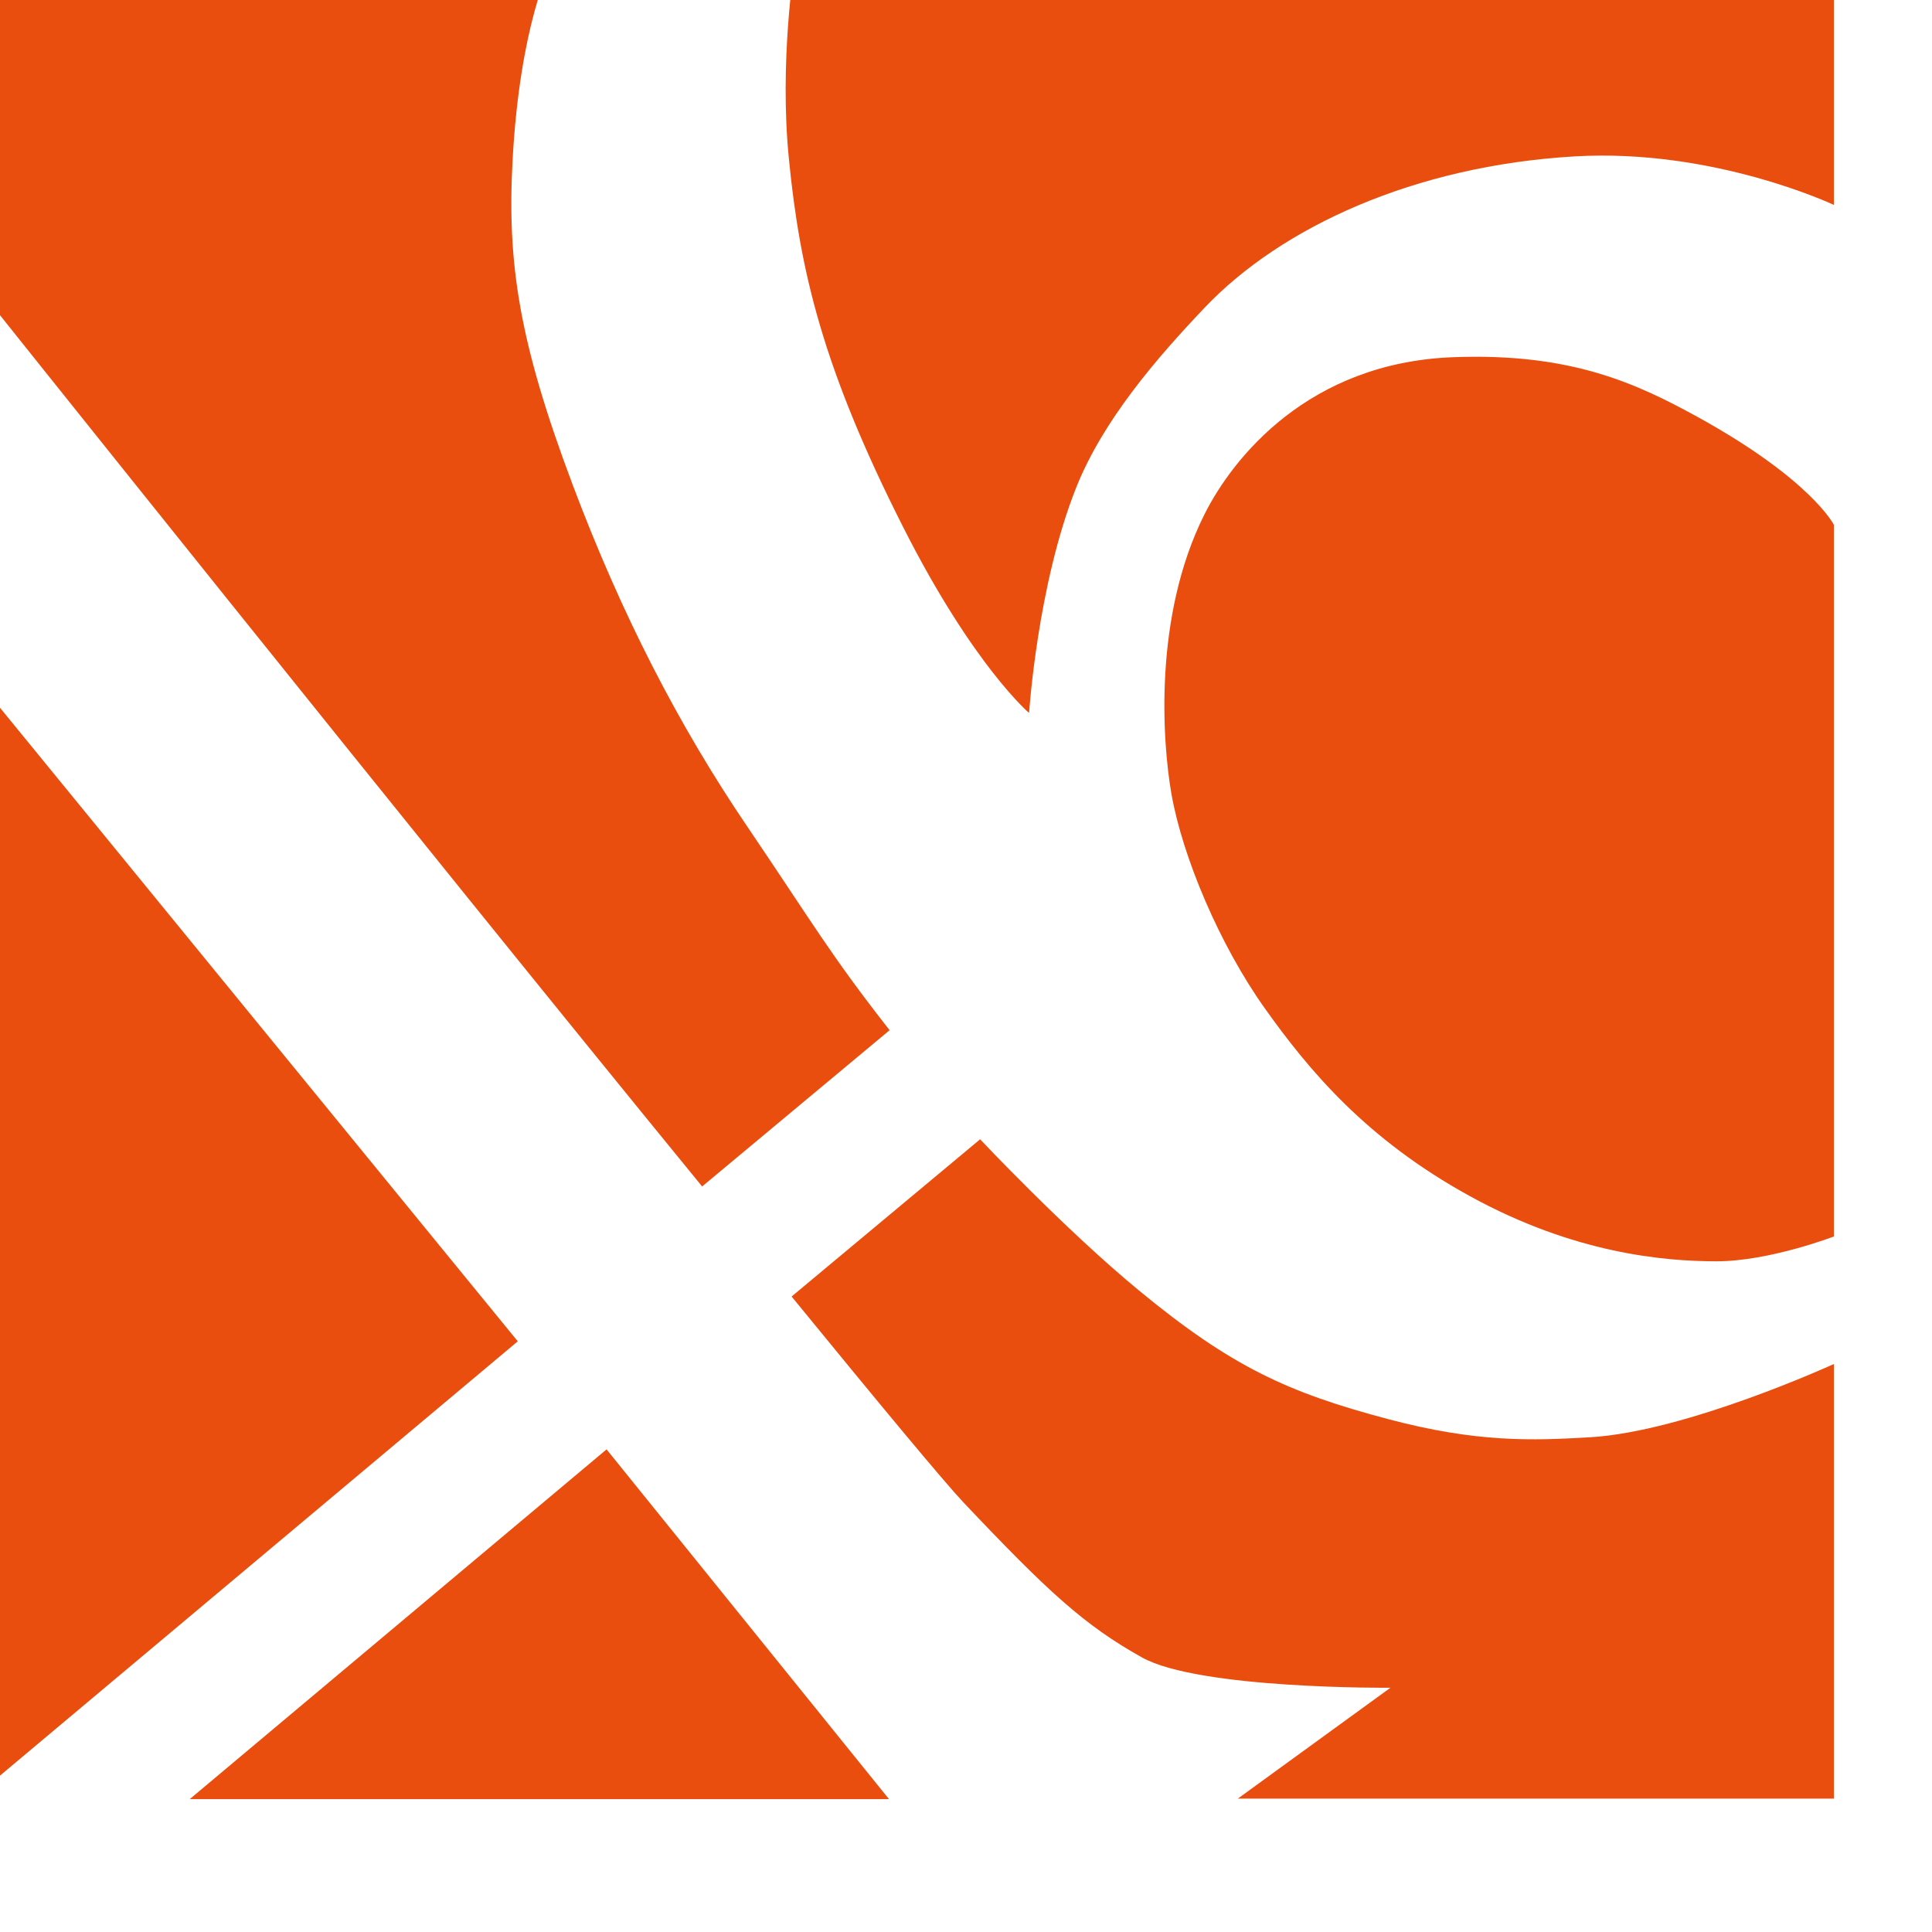 <svg width="26" height="26" viewBox="0 0 26 26" fill="none" xmlns="http://www.w3.org/2000/svg" xmlns:xlink="http://www.w3.org/1999/xlink">
<path d="M8.163,19.505L11.964,24.212L2.553,24.212L8.163,19.505ZM6.968,18.051L-0.394,24.226L-0.397,9.039L6.968,18.051ZM24.68,2.758C24.68,2.758 23.064,1.993 21.186,2.105C19.04,2.231 17.244,3.054 16.212,4.14C15.563,4.823 14.845,5.655 14.484,6.559C13.961,7.867 13.849,9.595 13.849,9.595C13.849,9.595 13.098,8.958 12.158,7.101C11.064,4.942 10.765,3.634 10.617,2.142C10.485,0.832 10.692,-0.463 10.692,-0.463L24.68,-0.463L24.68,2.758ZM24.68,7.064L24.68,16.64C24.68,16.64 23.81,16.974 23.101,16.974C22.392,16.974 21.184,16.869 19.781,16.097C18.388,15.332 17.617,14.407 17.02,13.568C16.413,12.715 15.913,11.532 15.764,10.68C15.645,9.998 15.516,8.298 16.212,6.916C16.59,6.166 17.604,4.88 19.557,4.807C21.148,4.746 22.031,5.165 22.84,5.608C24.379,6.455 24.68,7.064 24.68,7.064L24.68,7.064ZM9.449,15.967L11.972,13.864C11.168,12.837 10.955,12.45 10.057,11.124C9.136,9.767 8.365,8.274 7.706,6.522C6.993,4.624 6.82,3.558 6.899,2.142C6.998,0.339 7.408,-0.463 7.408,-0.463L-0.4,-0.463L-0.397,3.745C-0.397,3.745 5.58,11.236 9.449,15.967L9.449,15.967ZM16.658,24.205L24.68,24.205L24.68,18.356C24.68,18.356 22.69,19.268 21.397,19.342C20.627,19.387 19.879,19.417 18.674,19.096C17.333,18.74 16.572,18.393 15.329,17.368C14.331,16.546 13.19,15.332 13.19,15.332L10.653,17.448C11.83,18.888 12.7,19.937 12.966,20.219C14.11,21.429 14.596,21.873 15.366,22.304C16.137,22.736 18.712,22.713 18.712,22.713L16.658,24.205Z" clip-rule="evenodd" fill-rule="evenodd" fill="#E94E0F"/>
</svg>
